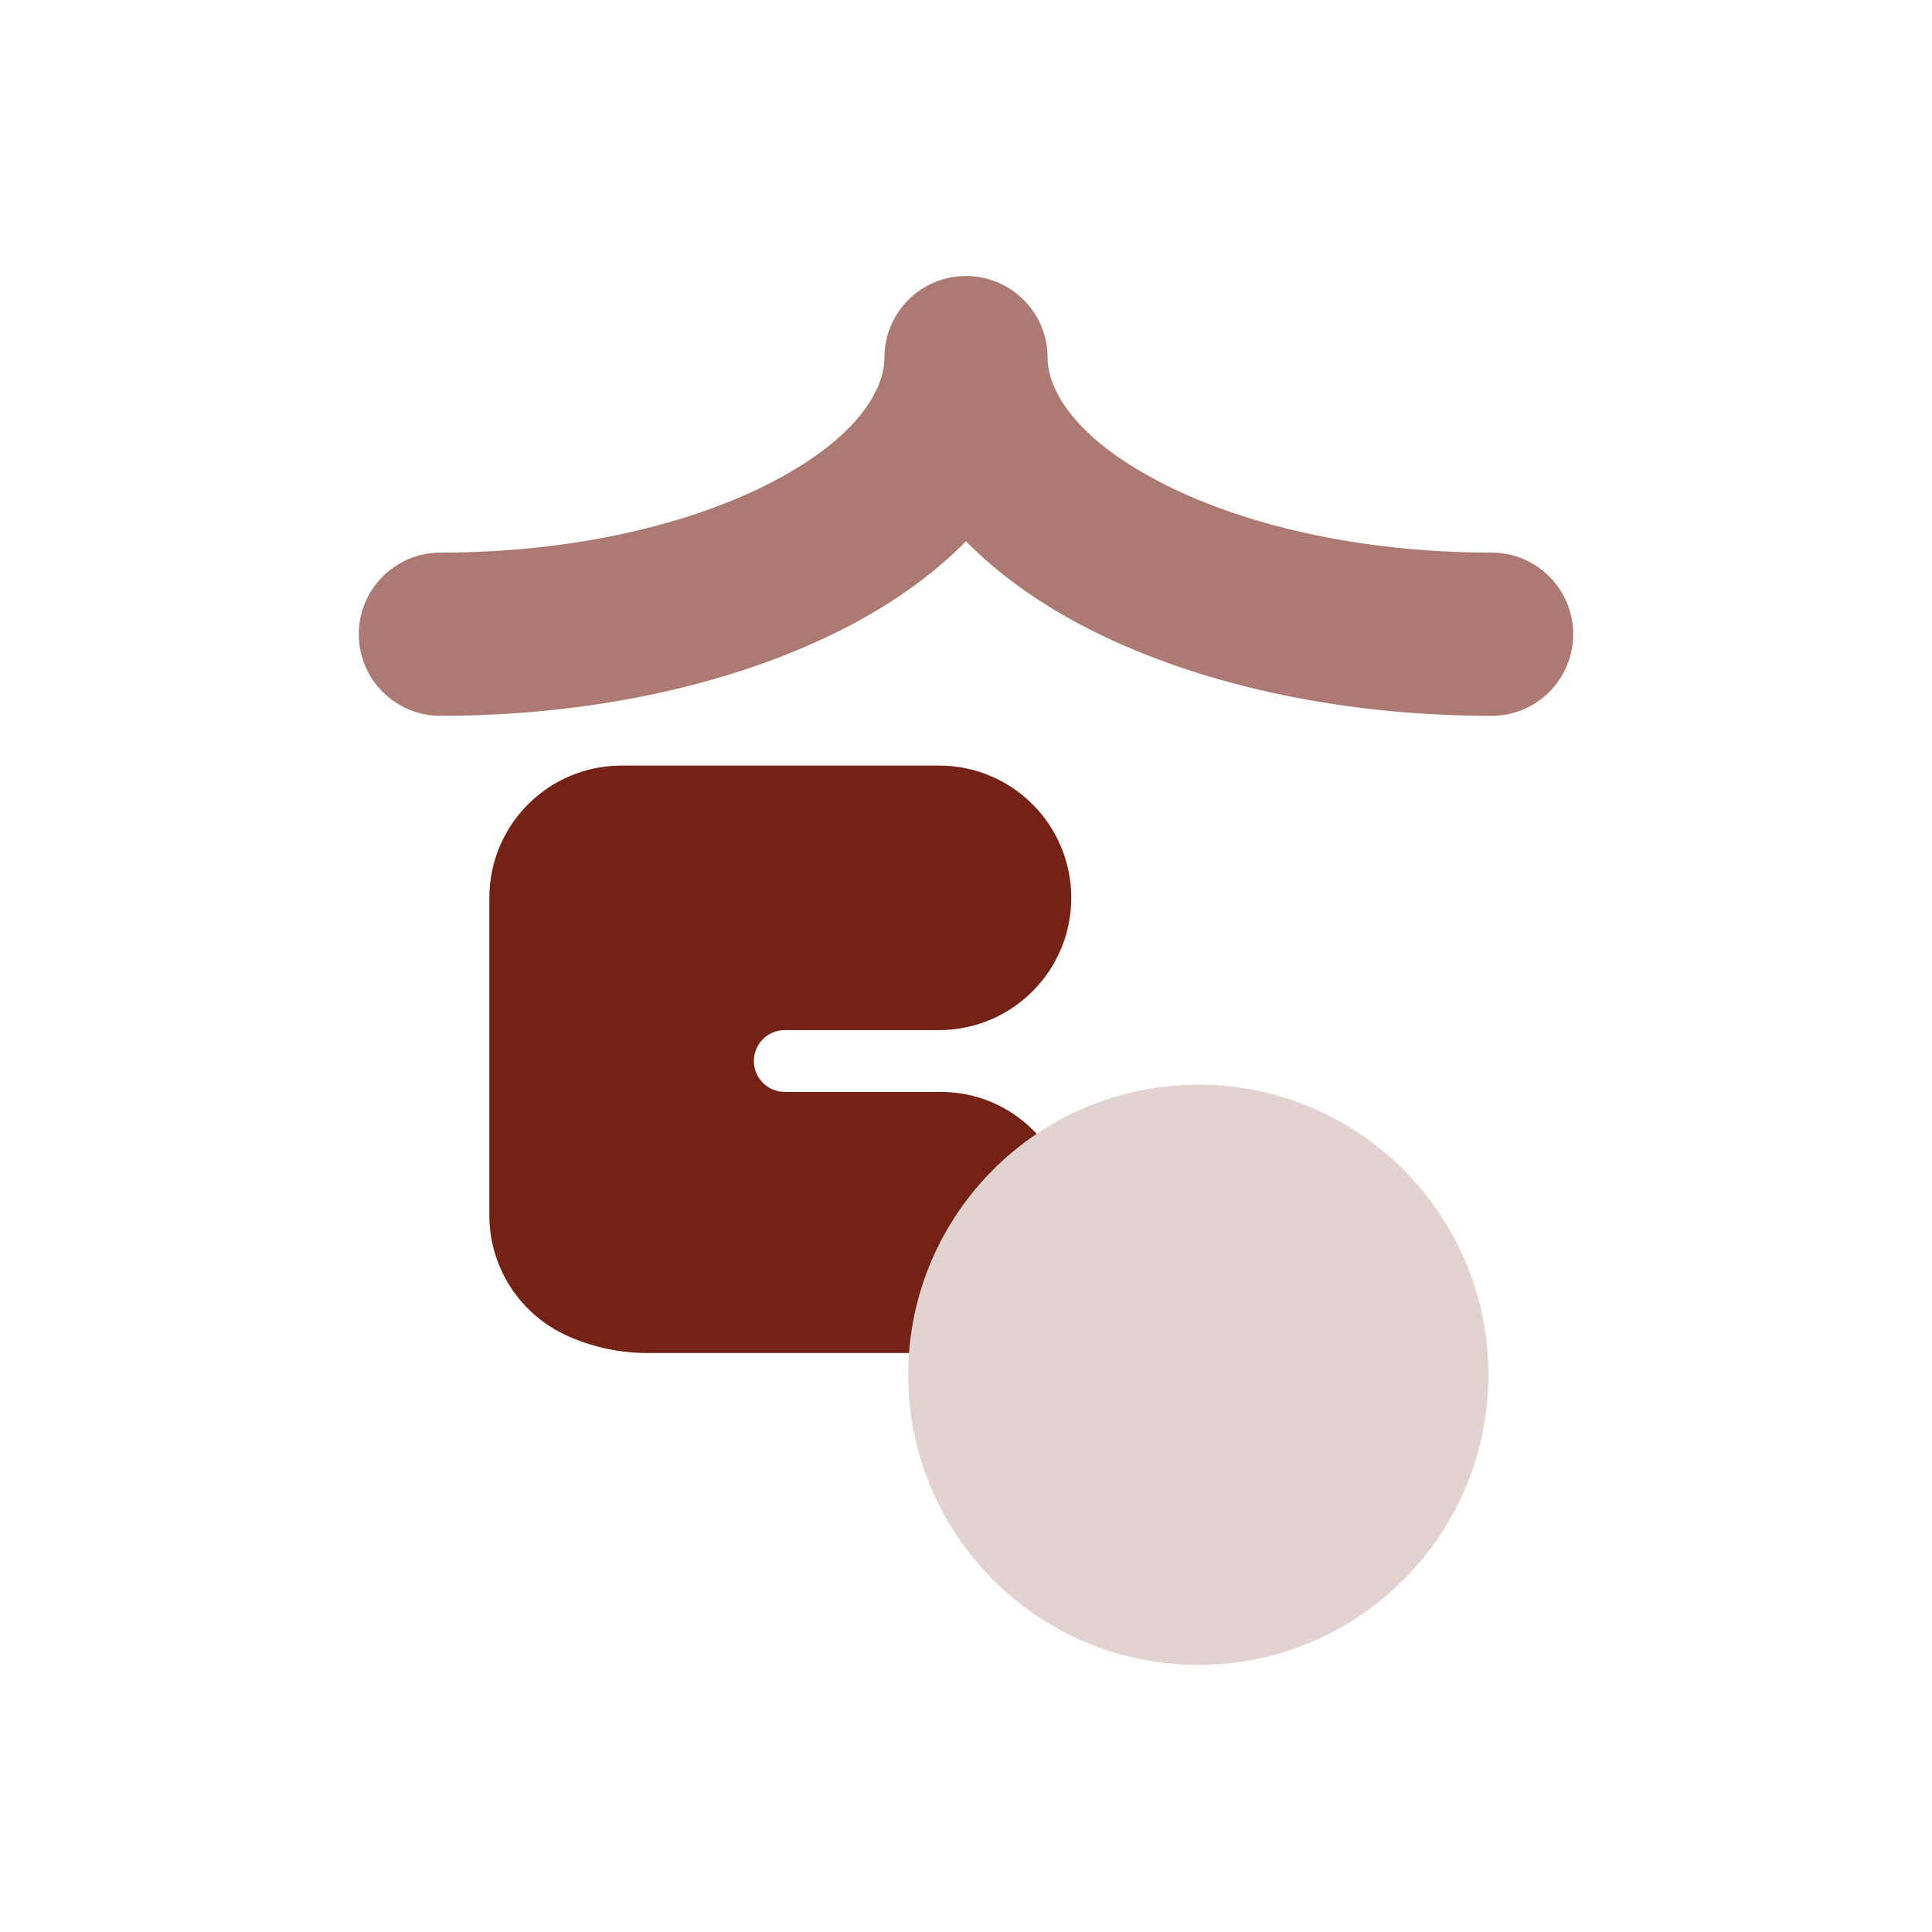 <svg xmlns="http://www.w3.org/2000/svg" width="35" height="35" viewBox="0 0 34 35" fill="none">
    <path fill-rule="evenodd" clip-rule="evenodd" d="M17 9.806C16.401 10.415 15.67 10.925 14.899 11.33C12.924 12.369 10.298 12.968 7.478 12.968C6.662 12.968 6 12.306 6 11.49C6 10.673 6.662 10.011 7.478 10.011C9.917 10.011 12.052 9.488 13.523 8.714C15.062 7.904 15.522 7.04 15.522 6.478C15.522 5.662 16.184 5 17 5C17 5 17 5 17 5C17 5 17 5 17 5C17.816 5 18.478 5.662 18.478 6.478C18.478 7.04 18.938 7.904 20.477 8.714C21.948 9.488 24.083 10.011 26.522 10.011C27.338 10.011 28 10.673 28 11.49C28 12.306 27.338 12.968 26.522 12.968C23.702 12.968 21.076 12.369 19.101 11.33C18.33 10.925 17.599 10.415 17 9.806Z" fill="#AC7A73"/>
    <path fill-rule="evenodd" clip-rule="evenodd" d="M10.761 13.869L10.767 13.869H16.511C17.834 13.869 18.907 14.941 18.907 16.265C18.907 17.588 17.834 18.661 16.511 18.661H13.717C13.408 18.661 13.157 18.912 13.157 19.221C13.157 19.53 13.408 19.781 13.717 19.781H16.544C17.85 19.781 18.909 20.84 18.909 22.146C18.909 23.453 17.85 24.511 16.544 24.511H11.222C10.727 24.511 10.226 24.403 9.775 24.199C8.943 23.823 8.365 22.987 8.365 22.015V16.265C8.365 14.941 9.437 13.869 10.761 13.869Z" fill="#742215"/>
    <path d="M15.953 24.905C15.953 22.003 18.306 19.65 21.208 19.65C24.111 19.65 26.464 22.003 26.464 24.905C26.464 27.808 24.111 30.161 21.208 30.161C18.306 30.161 15.953 27.808 15.953 24.905Z" fill="#E3D3D0"/>
</svg>